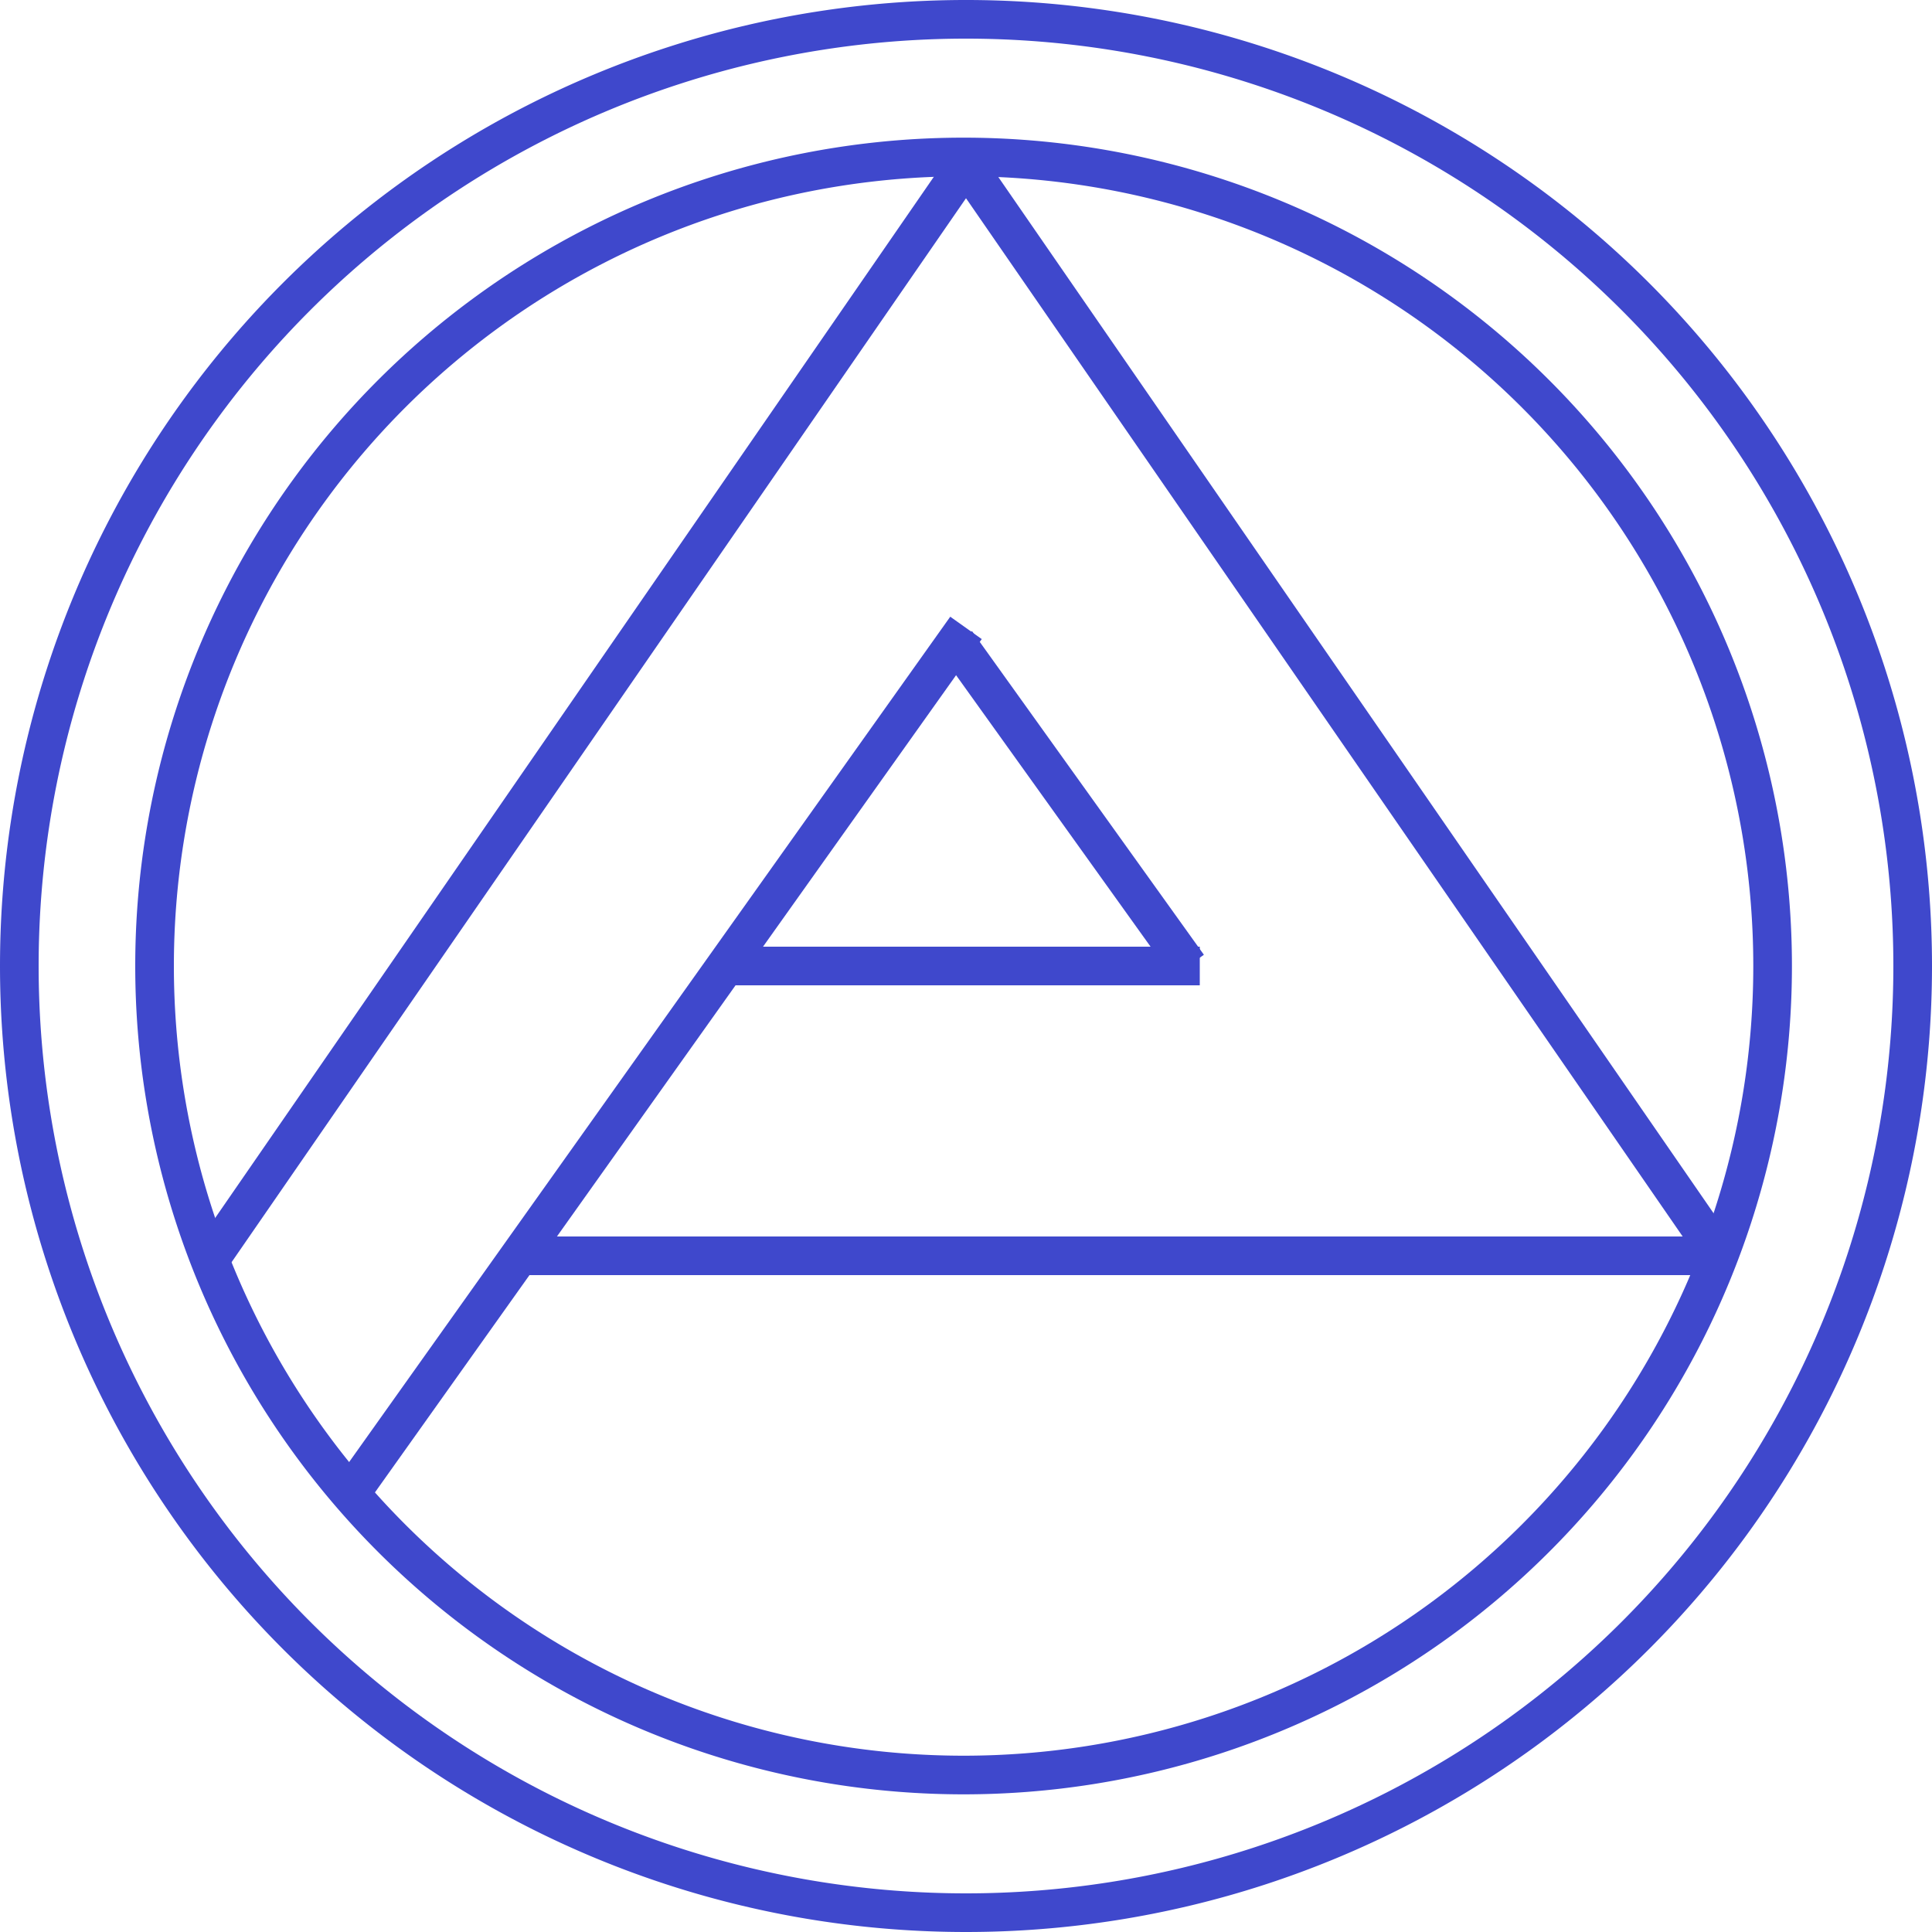 <svg width="1000" height="1000" xmlns="http://www.w3.org/2000/svg" xmlns:xlink="http://www.w3.org/1999/xlink" display="block"><circle id="g" cx="500" cy="500" r="455" stroke="#3F48CC" stroke-width="60" fill="none" style="opacity:0;" /><path d="M80 500a1 1 0 1 0 837.5 0A1 1 0 1 0 80 500" fill="none" stroke="#3F48CC" stroke-width="20"/><path d="M10 500a1 1 0 1 0 980 0 1 1 0 1 0-980 0" fill="none" stroke="#3F48CC" stroke-width="20"/><path id="a" d="M110 650L500 85" stroke="#3F48CC" stroke-width="20"/><path id="d" d="M180 775l320-450" stroke="#3F48CC" stroke-width="20"/><path id="e" d="M615 500L495 332.5" stroke="#3F48CC" stroke-width="20"/><path id="f" d="M621 500H380" stroke="#3F48CC" stroke-width="20"/><path id="b" d="M890 650L500 85" stroke="#3F48CC" stroke-width="20"/><path id="c" d="M890 650H270" stroke="#3F48CC" stroke-width="20"/></svg>